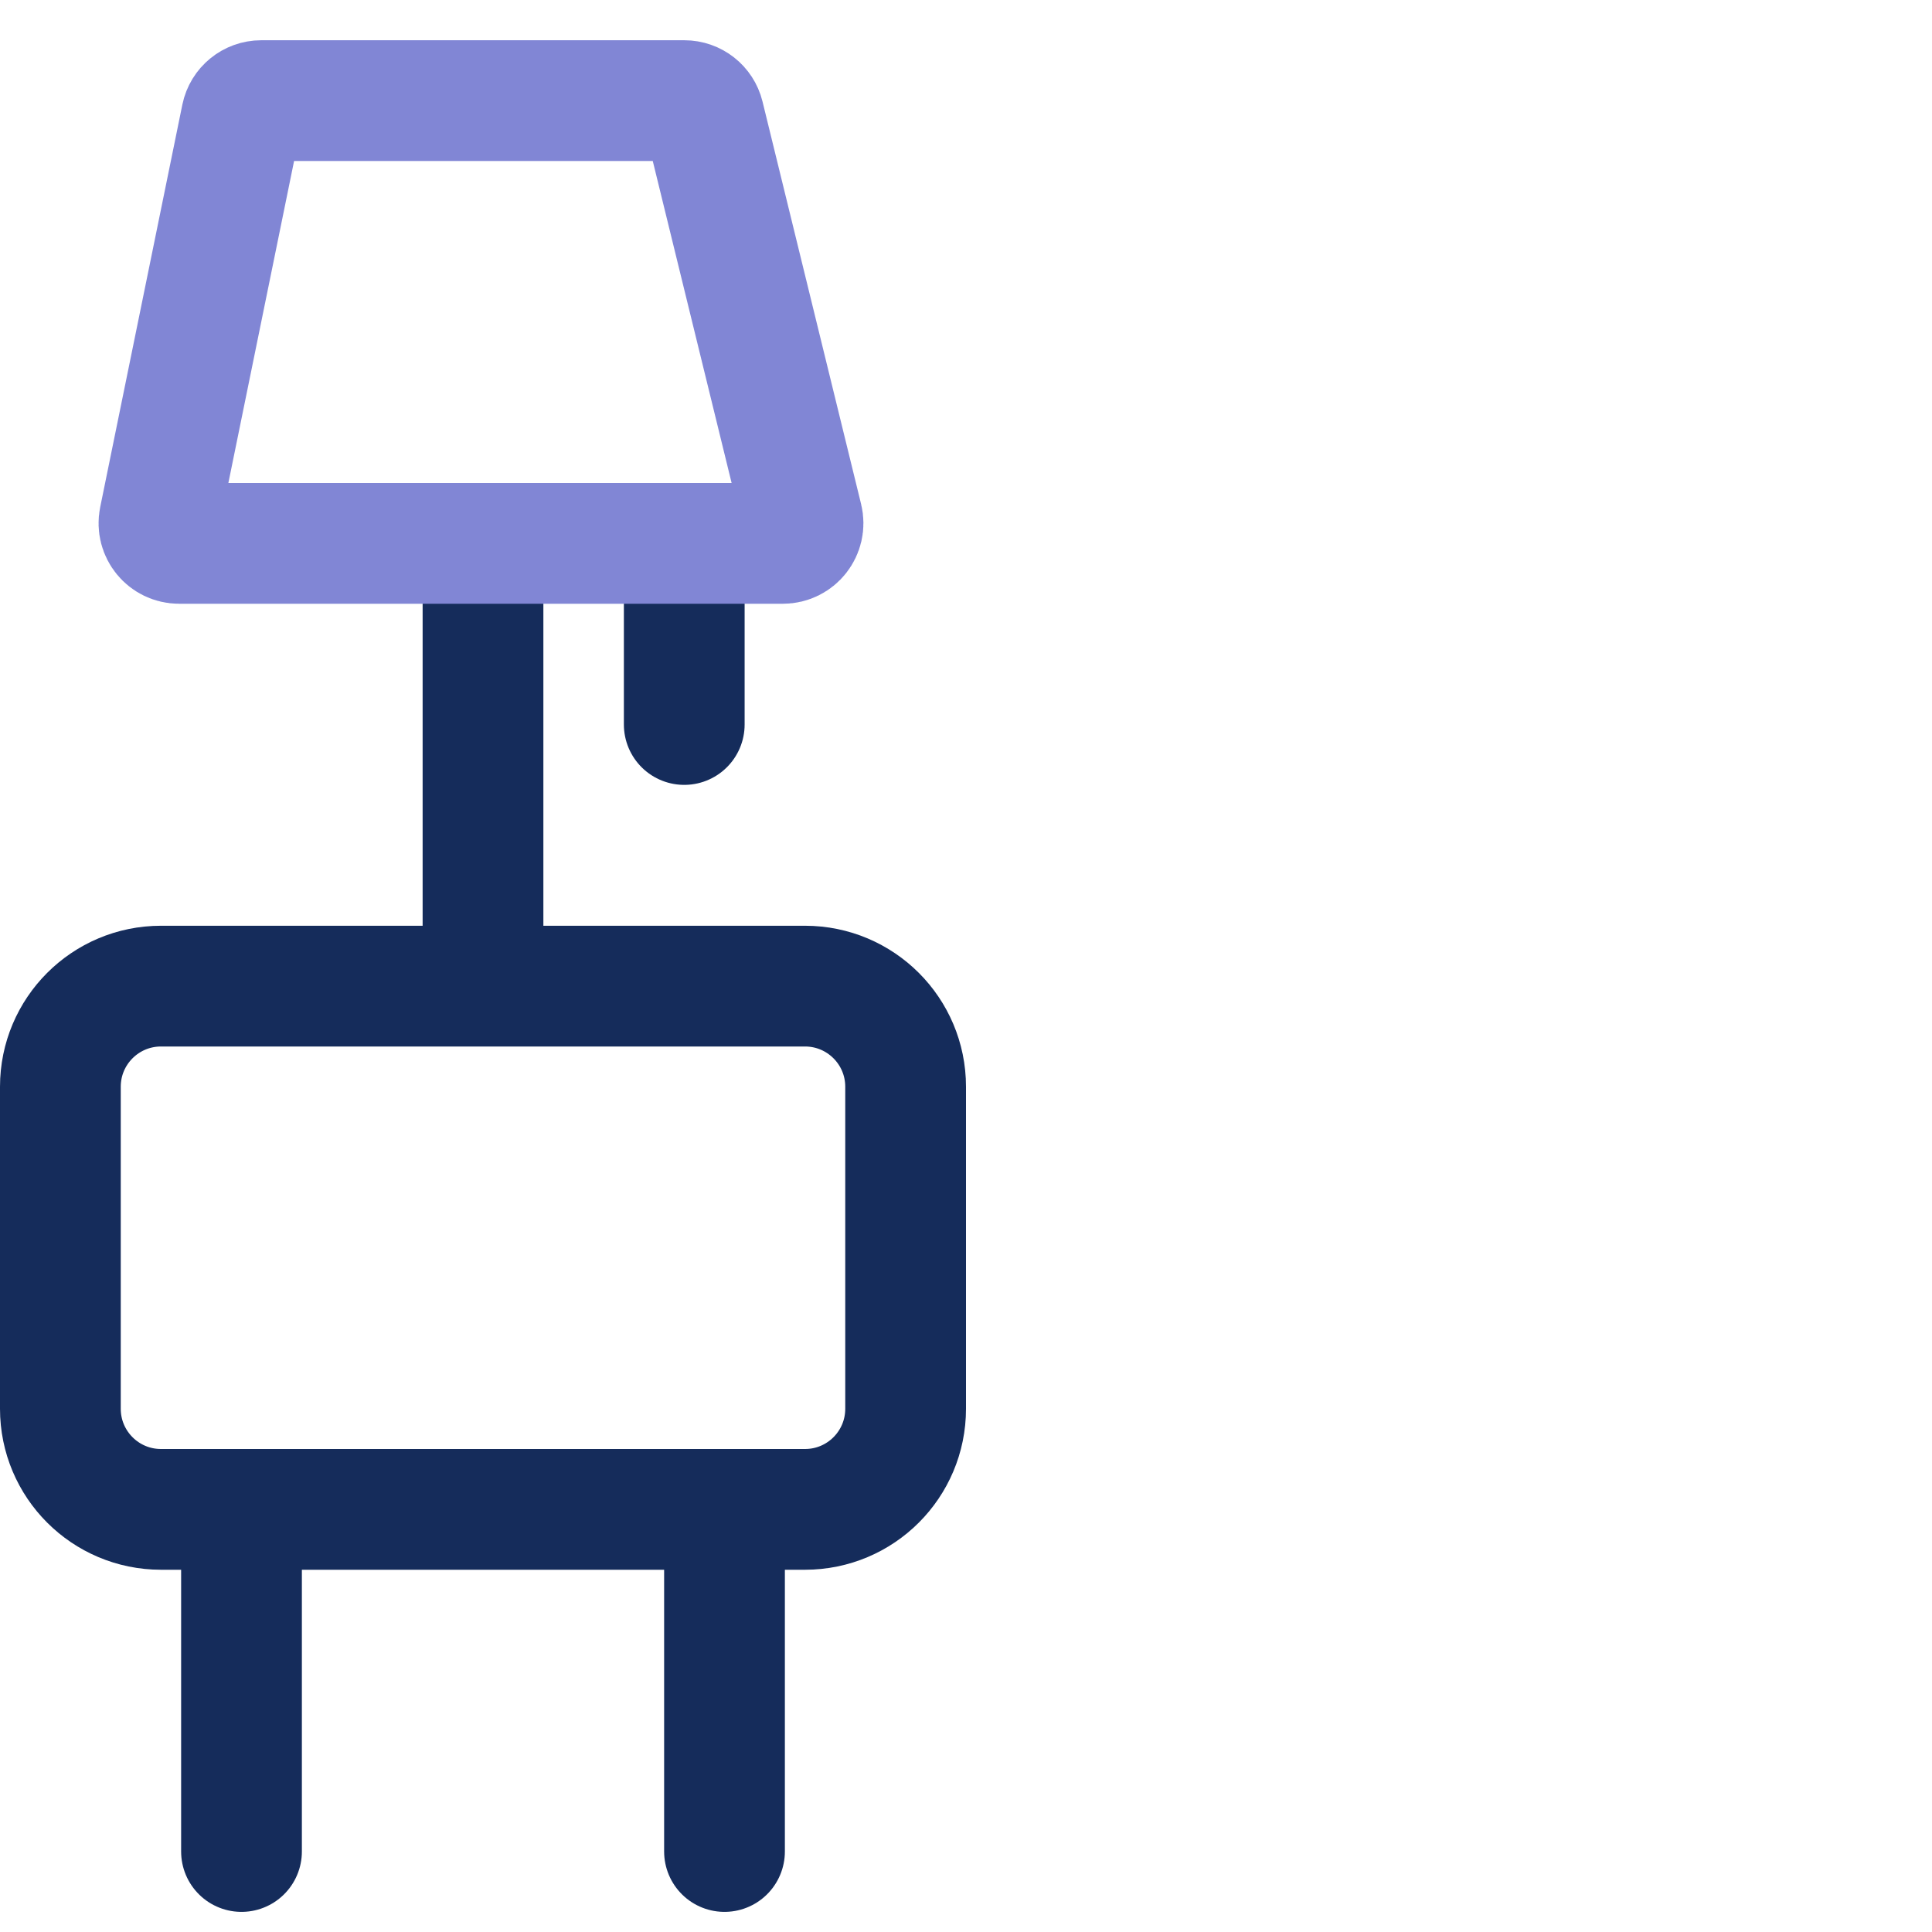<svg width="48" height="48" viewBox="0 0 48 48" fill="none" xmlns="http://www.w3.org/2000/svg">
<rect width="48" height="48" fill="white"/>
<path d="M1.5 27C1.5 25.619 2.619 24.5 4 24.5H20C21.381 24.5 22.5 25.619 22.5 27V35C22.5 36.381 21.381 37.5 20 37.5H4C2.619 37.5 1.5 36.381 1.5 35V27Z" stroke="#152C5B" stroke-width="3"/>
<path d="M6 46V38" stroke="#152C5B" stroke-width="3" stroke-linecap="round"/>
<path d="M18 46V38" stroke="#152C5B" stroke-width="3" stroke-linecap="round"/>
<path d="M12 24V14" stroke="#152C5B" stroke-width="3" stroke-linecap="round"/>
<path d="M17 18V14" stroke="#152C5B" stroke-width="3" stroke-linecap="round"/>
<path d="M6 2.9C6.048 2.667 6.253 2.5 6.49 2.5H17.002C17.233 2.5 17.433 2.657 17.488 2.881L19.937 12.881C20.014 13.196 19.775 13.5 19.451 13.5H4.449C4.133 13.5 3.896 13.21 3.959 12.9L6 2.9Z" stroke="#8186D5" stroke-width="3"/>
</svg>
